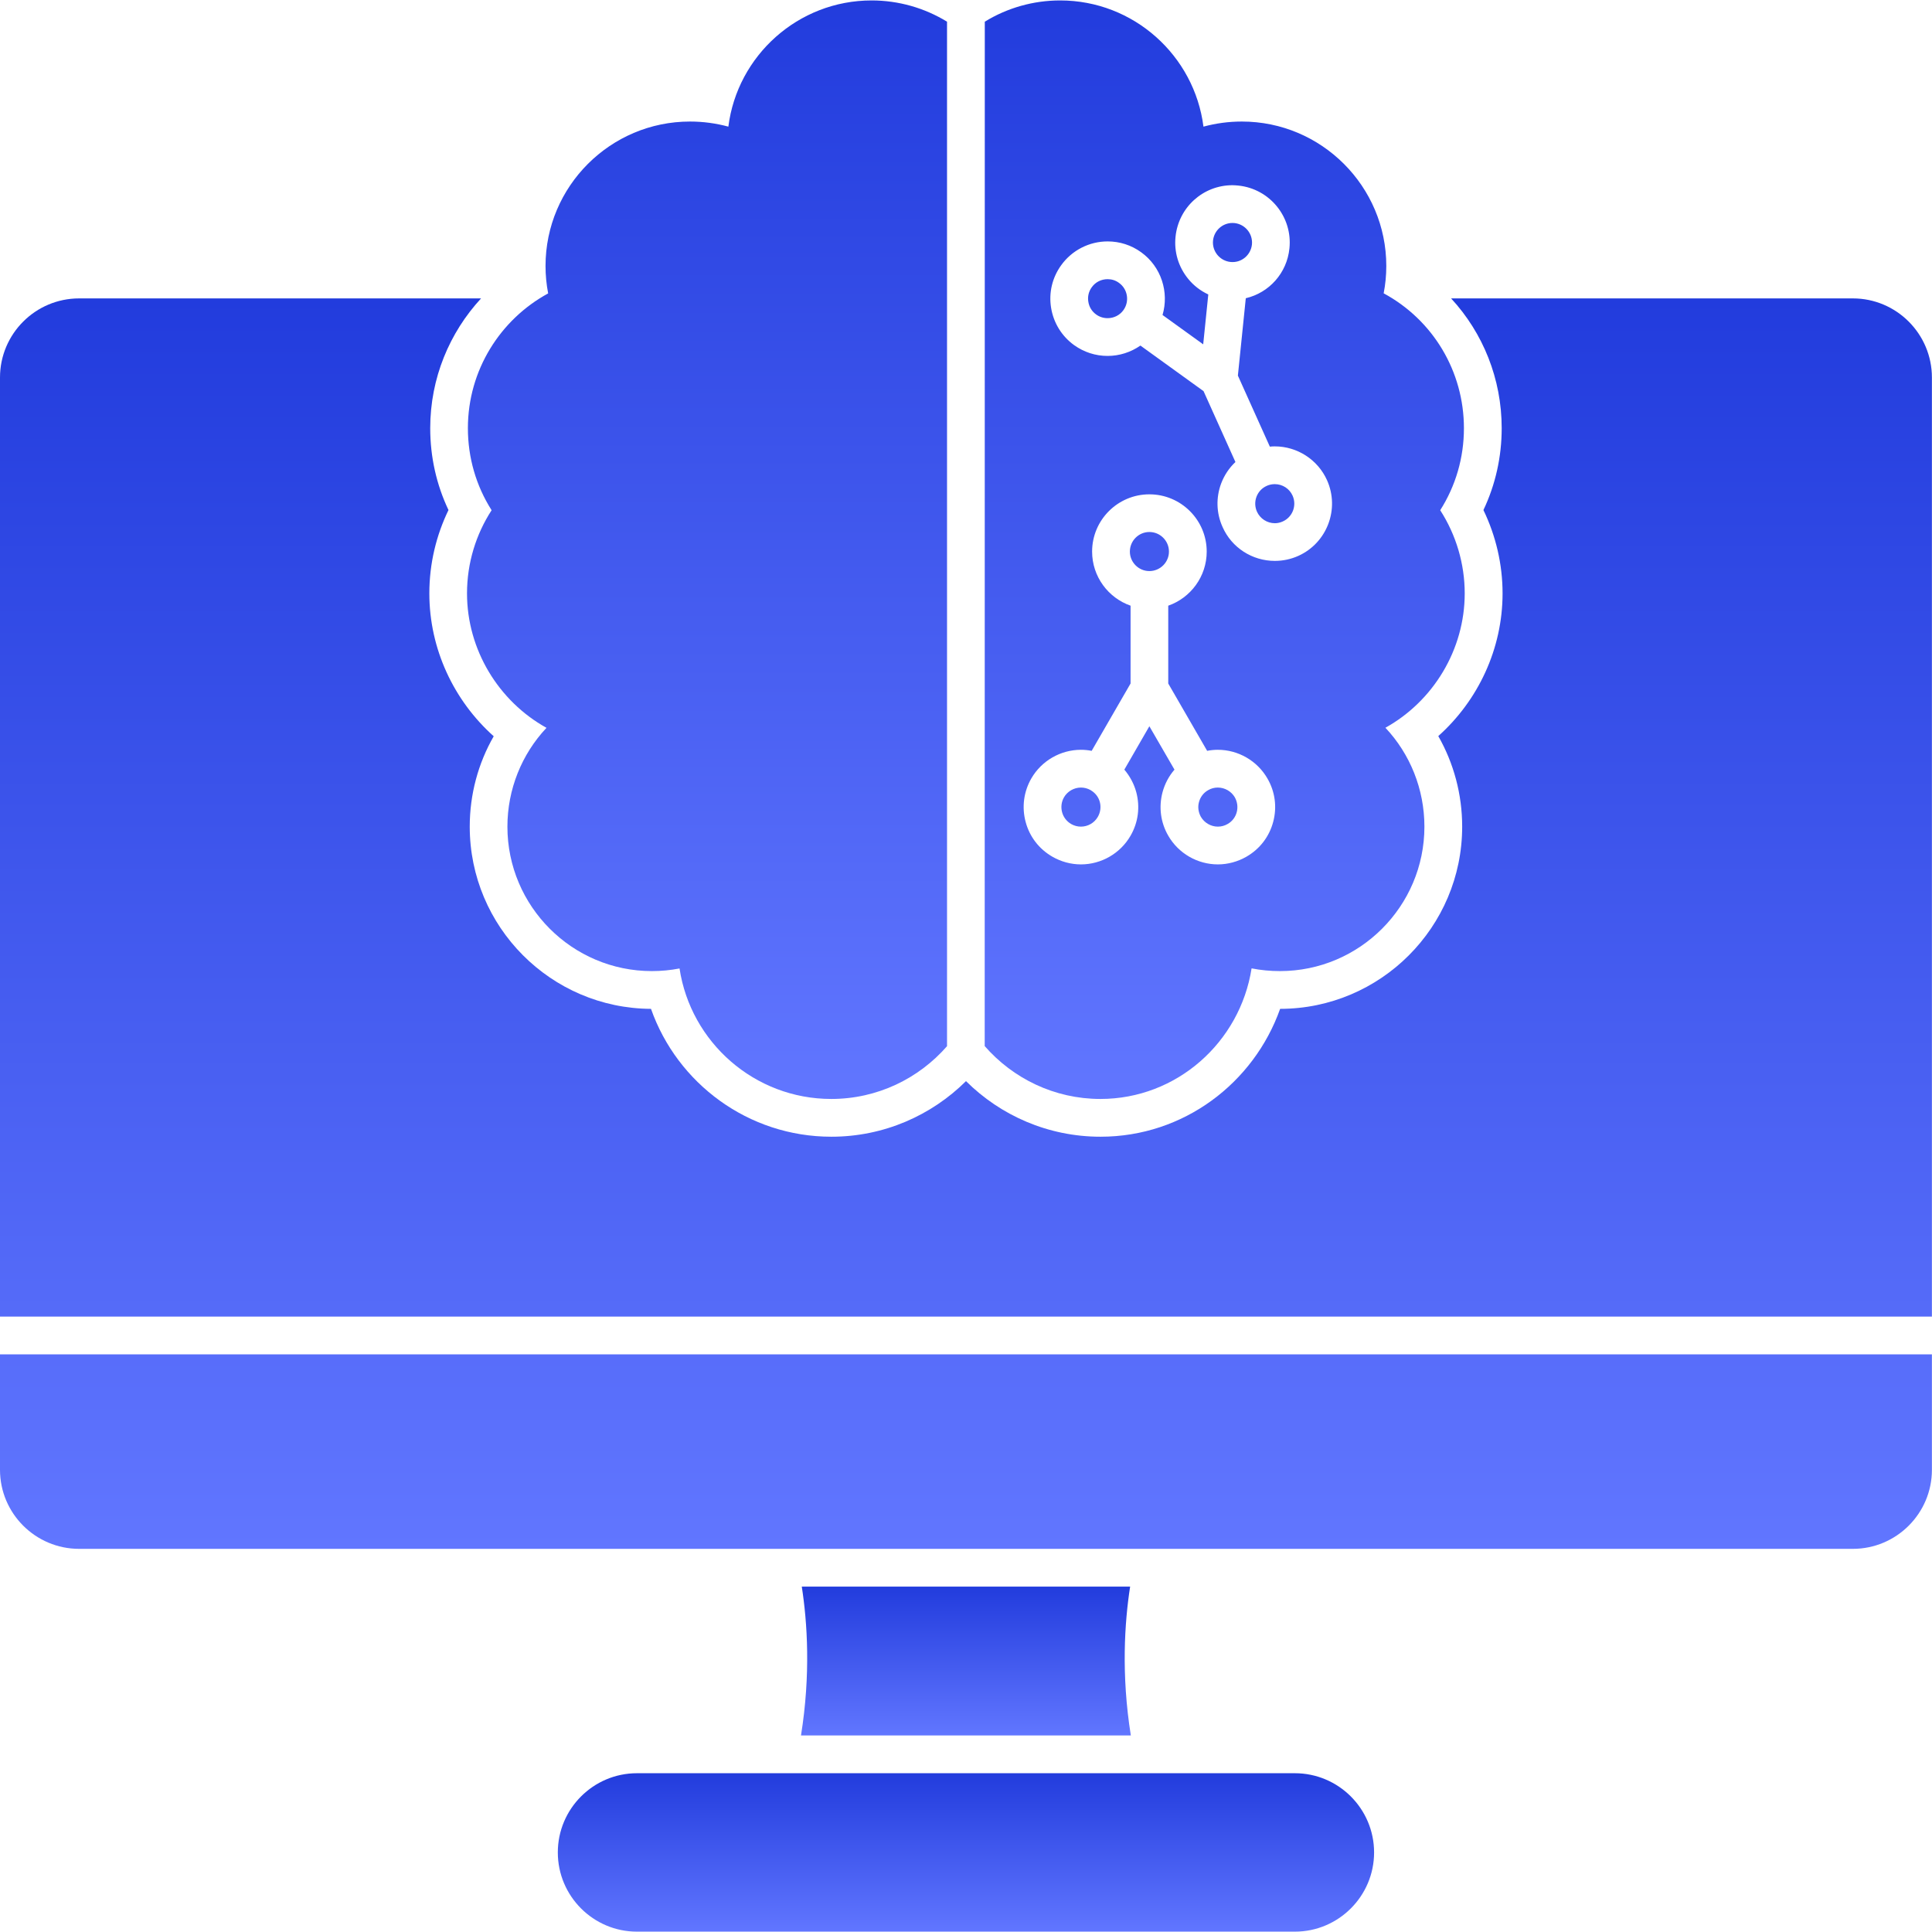 <svg width="22" height="22" viewBox="0 0 22 22" fill="none" xmlns="http://www.w3.org/2000/svg">
<g clip-path="url(#clip0_14358_25877)">
<path fill-rule="evenodd" clip-rule="evenodd" d="M21.099 17.637H0.901C0.404 17.637 0 17.233 0 16.737V15.422H21.999V16.737C21.999 17.233 21.595 17.637 21.099 17.637ZM0 14.992V4.299C0 3.802 0.404 3.398 0.901 3.398H5.478C5.119 3.787 4.899 4.306 4.899 4.876C4.899 5.203 4.97 5.519 5.107 5.808C4.968 6.095 4.889 6.417 4.889 6.757C4.889 7.39 5.168 7.978 5.622 8.384C5.445 8.692 5.349 9.046 5.349 9.413C5.349 10.554 6.273 11.482 7.413 11.488C7.711 12.335 8.519 12.944 9.467 12.944C10.064 12.944 10.606 12.702 11 12.311C11.393 12.702 11.935 12.944 12.532 12.944C13.479 12.944 14.277 12.332 14.577 11.488C15.72 11.487 16.65 10.557 16.65 9.413C16.65 9.045 16.554 8.691 16.378 8.382C16.831 7.977 17.11 7.389 17.11 6.757C17.11 6.427 17.034 6.102 16.892 5.808C17.029 5.519 17.1 5.203 17.1 4.876C17.1 4.315 16.888 3.792 16.524 3.398H21.099C21.595 3.398 21.999 3.802 21.999 4.299V14.992H0Z" fill="url(#paint0_linear_14358_25877)"/>
<path fill-rule="evenodd" clip-rule="evenodd" d="M9.121 19.762C9.233 19.065 9.193 18.472 9.13 18.067H12.869C12.806 18.473 12.766 19.066 12.877 19.762H9.121Z" fill="url(#paint1_linear_14358_25877)"/>
<path fill-rule="evenodd" clip-rule="evenodd" d="M14.745 21.996H7.253C6.756 21.996 6.352 21.591 6.352 21.094C6.352 20.597 6.756 20.192 7.253 20.192H14.745C15.242 20.192 15.647 20.597 15.647 21.094C15.647 21.591 15.242 21.996 14.745 21.996Z" fill="url(#paint2_linear_14358_25877)"/>
<path fill-rule="evenodd" clip-rule="evenodd" d="M13.704 1.442C13.845 1.404 13.991 1.384 14.141 1.384C15.048 1.384 15.786 2.122 15.786 3.029C15.786 3.134 15.776 3.238 15.756 3.34C16.317 3.643 16.67 4.228 16.67 4.876C16.67 5.211 16.577 5.531 16.4 5.81C16.581 6.091 16.679 6.421 16.679 6.757C16.679 7.398 16.321 7.984 15.776 8.287C16.058 8.587 16.22 8.988 16.22 9.413C16.22 10.32 15.482 11.058 14.575 11.058C14.466 11.058 14.358 11.048 14.252 11.027C14.12 11.869 13.399 12.514 12.531 12.514C12.006 12.514 11.534 12.28 11.213 11.912L11.214 0.247C11.469 0.09 11.766 0.005 12.072 0.005C12.909 0.005 13.601 0.633 13.704 1.442ZM13.867 8.968C13.829 8.968 13.79 8.978 13.757 8.998C13.705 9.027 13.668 9.076 13.653 9.133C13.637 9.19 13.646 9.25 13.675 9.302C13.715 9.37 13.789 9.413 13.868 9.413C13.907 9.413 13.945 9.403 13.979 9.383C14.031 9.354 14.068 9.305 14.083 9.248C14.098 9.191 14.09 9.131 14.061 9.079C14.021 9.011 13.947 8.968 13.867 8.968ZM12.874 6.897C12.619 6.808 12.436 6.565 12.436 6.281C12.436 5.921 12.729 5.629 13.088 5.629C13.448 5.629 13.741 5.921 13.741 6.281C13.741 6.565 13.558 6.808 13.303 6.897V7.783L13.746 8.55C13.786 8.542 13.827 8.538 13.867 8.538C14.1 8.538 14.316 8.663 14.432 8.864C14.52 9.015 14.543 9.191 14.498 9.359C14.453 9.528 14.345 9.668 14.194 9.755C14.095 9.812 13.982 9.843 13.868 9.843C13.636 9.843 13.419 9.718 13.303 9.516C13.216 9.366 13.193 9.19 13.238 9.021C13.264 8.925 13.31 8.838 13.374 8.764L13.088 8.27L12.803 8.764C12.866 8.838 12.913 8.925 12.939 9.021C12.984 9.19 12.961 9.366 12.874 9.516C12.758 9.718 12.541 9.843 12.309 9.843C12.194 9.843 12.082 9.812 11.983 9.755C11.832 9.668 11.724 9.528 11.679 9.359C11.634 9.191 11.657 9.015 11.744 8.864C11.86 8.663 12.077 8.538 12.309 8.538C12.35 8.538 12.391 8.542 12.431 8.55L12.874 7.783V6.897ZM12.423 9L12.422 8.999L12.421 8.999L12.42 8.998L12.418 8.997L12.417 8.996C12.384 8.978 12.347 8.968 12.309 8.968C12.23 8.968 12.155 9.011 12.116 9.079C12.086 9.131 12.079 9.191 12.094 9.248C12.109 9.305 12.146 9.353 12.197 9.383C12.232 9.403 12.269 9.413 12.309 9.413C12.388 9.413 12.462 9.37 12.501 9.302C12.531 9.25 12.539 9.19 12.524 9.133C12.509 9.076 12.473 9.03 12.423 9ZM13.088 6.058C12.966 6.058 12.866 6.158 12.866 6.281C12.866 6.403 12.966 6.503 13.088 6.503C13.211 6.503 13.311 6.403 13.311 6.281C13.311 6.158 13.211 6.058 13.088 6.058ZM14.034 2.539C13.92 2.539 13.825 2.626 13.813 2.739C13.807 2.799 13.825 2.856 13.862 2.902C13.9 2.948 13.953 2.977 14.012 2.983C14.135 2.996 14.243 2.906 14.256 2.784C14.268 2.662 14.179 2.553 14.057 2.54C14.05 2.54 14.042 2.539 14.034 2.539ZM13.705 4.454L12.986 3.935C12.877 4.011 12.747 4.053 12.612 4.053C12.474 4.053 12.343 4.01 12.231 3.93C12.09 3.828 11.997 3.677 11.969 3.505C11.941 3.333 11.982 3.161 12.084 3.02C12.206 2.85 12.403 2.749 12.613 2.749C12.75 2.749 12.882 2.791 12.994 2.872C13.225 3.038 13.314 3.329 13.238 3.587L13.701 3.921L13.759 3.353C13.671 3.312 13.592 3.252 13.529 3.174C13.419 3.039 13.368 2.869 13.386 2.696C13.42 2.362 13.699 2.109 14.034 2.109C14.056 2.109 14.078 2.111 14.1 2.113C14.458 2.149 14.72 2.47 14.683 2.828C14.655 3.11 14.451 3.334 14.186 3.396L14.096 4.277L14.46 5.086C14.478 5.084 14.497 5.083 14.516 5.083C14.772 5.083 15.006 5.234 15.111 5.468C15.258 5.796 15.111 6.183 14.784 6.33C14.699 6.368 14.609 6.387 14.517 6.387C14.26 6.387 14.026 6.237 13.922 6.002C13.85 5.844 13.845 5.666 13.906 5.504C13.942 5.41 13.997 5.328 14.068 5.261L13.705 4.454ZM14.428 5.531L14.426 5.532L14.425 5.532L14.424 5.533C14.37 5.557 14.329 5.601 14.308 5.656C14.287 5.712 14.289 5.772 14.313 5.826C14.349 5.906 14.429 5.958 14.517 5.958C14.548 5.958 14.578 5.951 14.607 5.938C14.719 5.888 14.769 5.756 14.719 5.644C14.683 5.564 14.604 5.513 14.516 5.513C14.486 5.513 14.456 5.519 14.428 5.531ZM12.793 3.531V3.531C12.864 3.432 12.842 3.292 12.742 3.221C12.704 3.193 12.66 3.179 12.613 3.179C12.54 3.179 12.474 3.212 12.432 3.271C12.397 3.319 12.383 3.378 12.393 3.436C12.402 3.495 12.434 3.547 12.482 3.581C12.52 3.609 12.566 3.623 12.612 3.623C12.684 3.623 12.751 3.59 12.793 3.531ZM10.784 11.913C10.463 12.281 9.991 12.514 9.466 12.514C8.591 12.514 7.865 11.868 7.738 11.028C7.635 11.048 7.53 11.058 7.423 11.058C6.516 11.058 5.778 10.32 5.778 9.413C5.778 8.99 5.94 8.589 6.223 8.288C5.677 7.985 5.318 7.398 5.318 6.757C5.318 6.409 5.421 6.083 5.598 5.81C5.421 5.531 5.328 5.211 5.328 4.876C5.328 4.214 5.698 3.637 6.242 3.341C6.222 3.238 6.212 3.134 6.212 3.029C6.212 2.122 6.95 1.384 7.857 1.384C8.007 1.384 8.153 1.404 8.294 1.442C8.396 0.633 9.089 0.005 9.925 0.005C10.231 0.005 10.528 0.09 10.784 0.247L10.784 11.913Z" fill="url(#paint3_linear_14358_25877)"/>
</g>
<defs>
<linearGradient id="paint0_linear_14358_25877" x1="11" y1="3.398" x2="11" y2="17.637" gradientUnits="userSpaceOnUse">
<stop stop-color="#223CDD"/>
<stop offset="1" stop-color="#6176FF"/>
</linearGradient>
<linearGradient id="paint1_linear_14358_25877" x1="10.999" y1="18.067" x2="10.999" y2="19.762" gradientUnits="userSpaceOnUse">
<stop stop-color="#223CDD"/>
<stop offset="1" stop-color="#6176FF"/>
</linearGradient>
<linearGradient id="paint2_linear_14358_25877" x1="10.999" y1="20.192" x2="10.999" y2="21.996" gradientUnits="userSpaceOnUse">
<stop stop-color="#223CDD"/>
<stop offset="1" stop-color="#6176FF"/>
</linearGradient>
<linearGradient id="paint3_linear_14358_25877" x1="10.999" y1="0.005" x2="10.999" y2="12.514" gradientUnits="userSpaceOnUse">
<stop stop-color="#223CDD"/>
<stop offset="1" stop-color="#6176FF"/>
</linearGradient>
<clipPath id="clip0_14358_25877">
<rect width="22" height="22" fill="white"/>
</clipPath>
</defs>
</svg>
